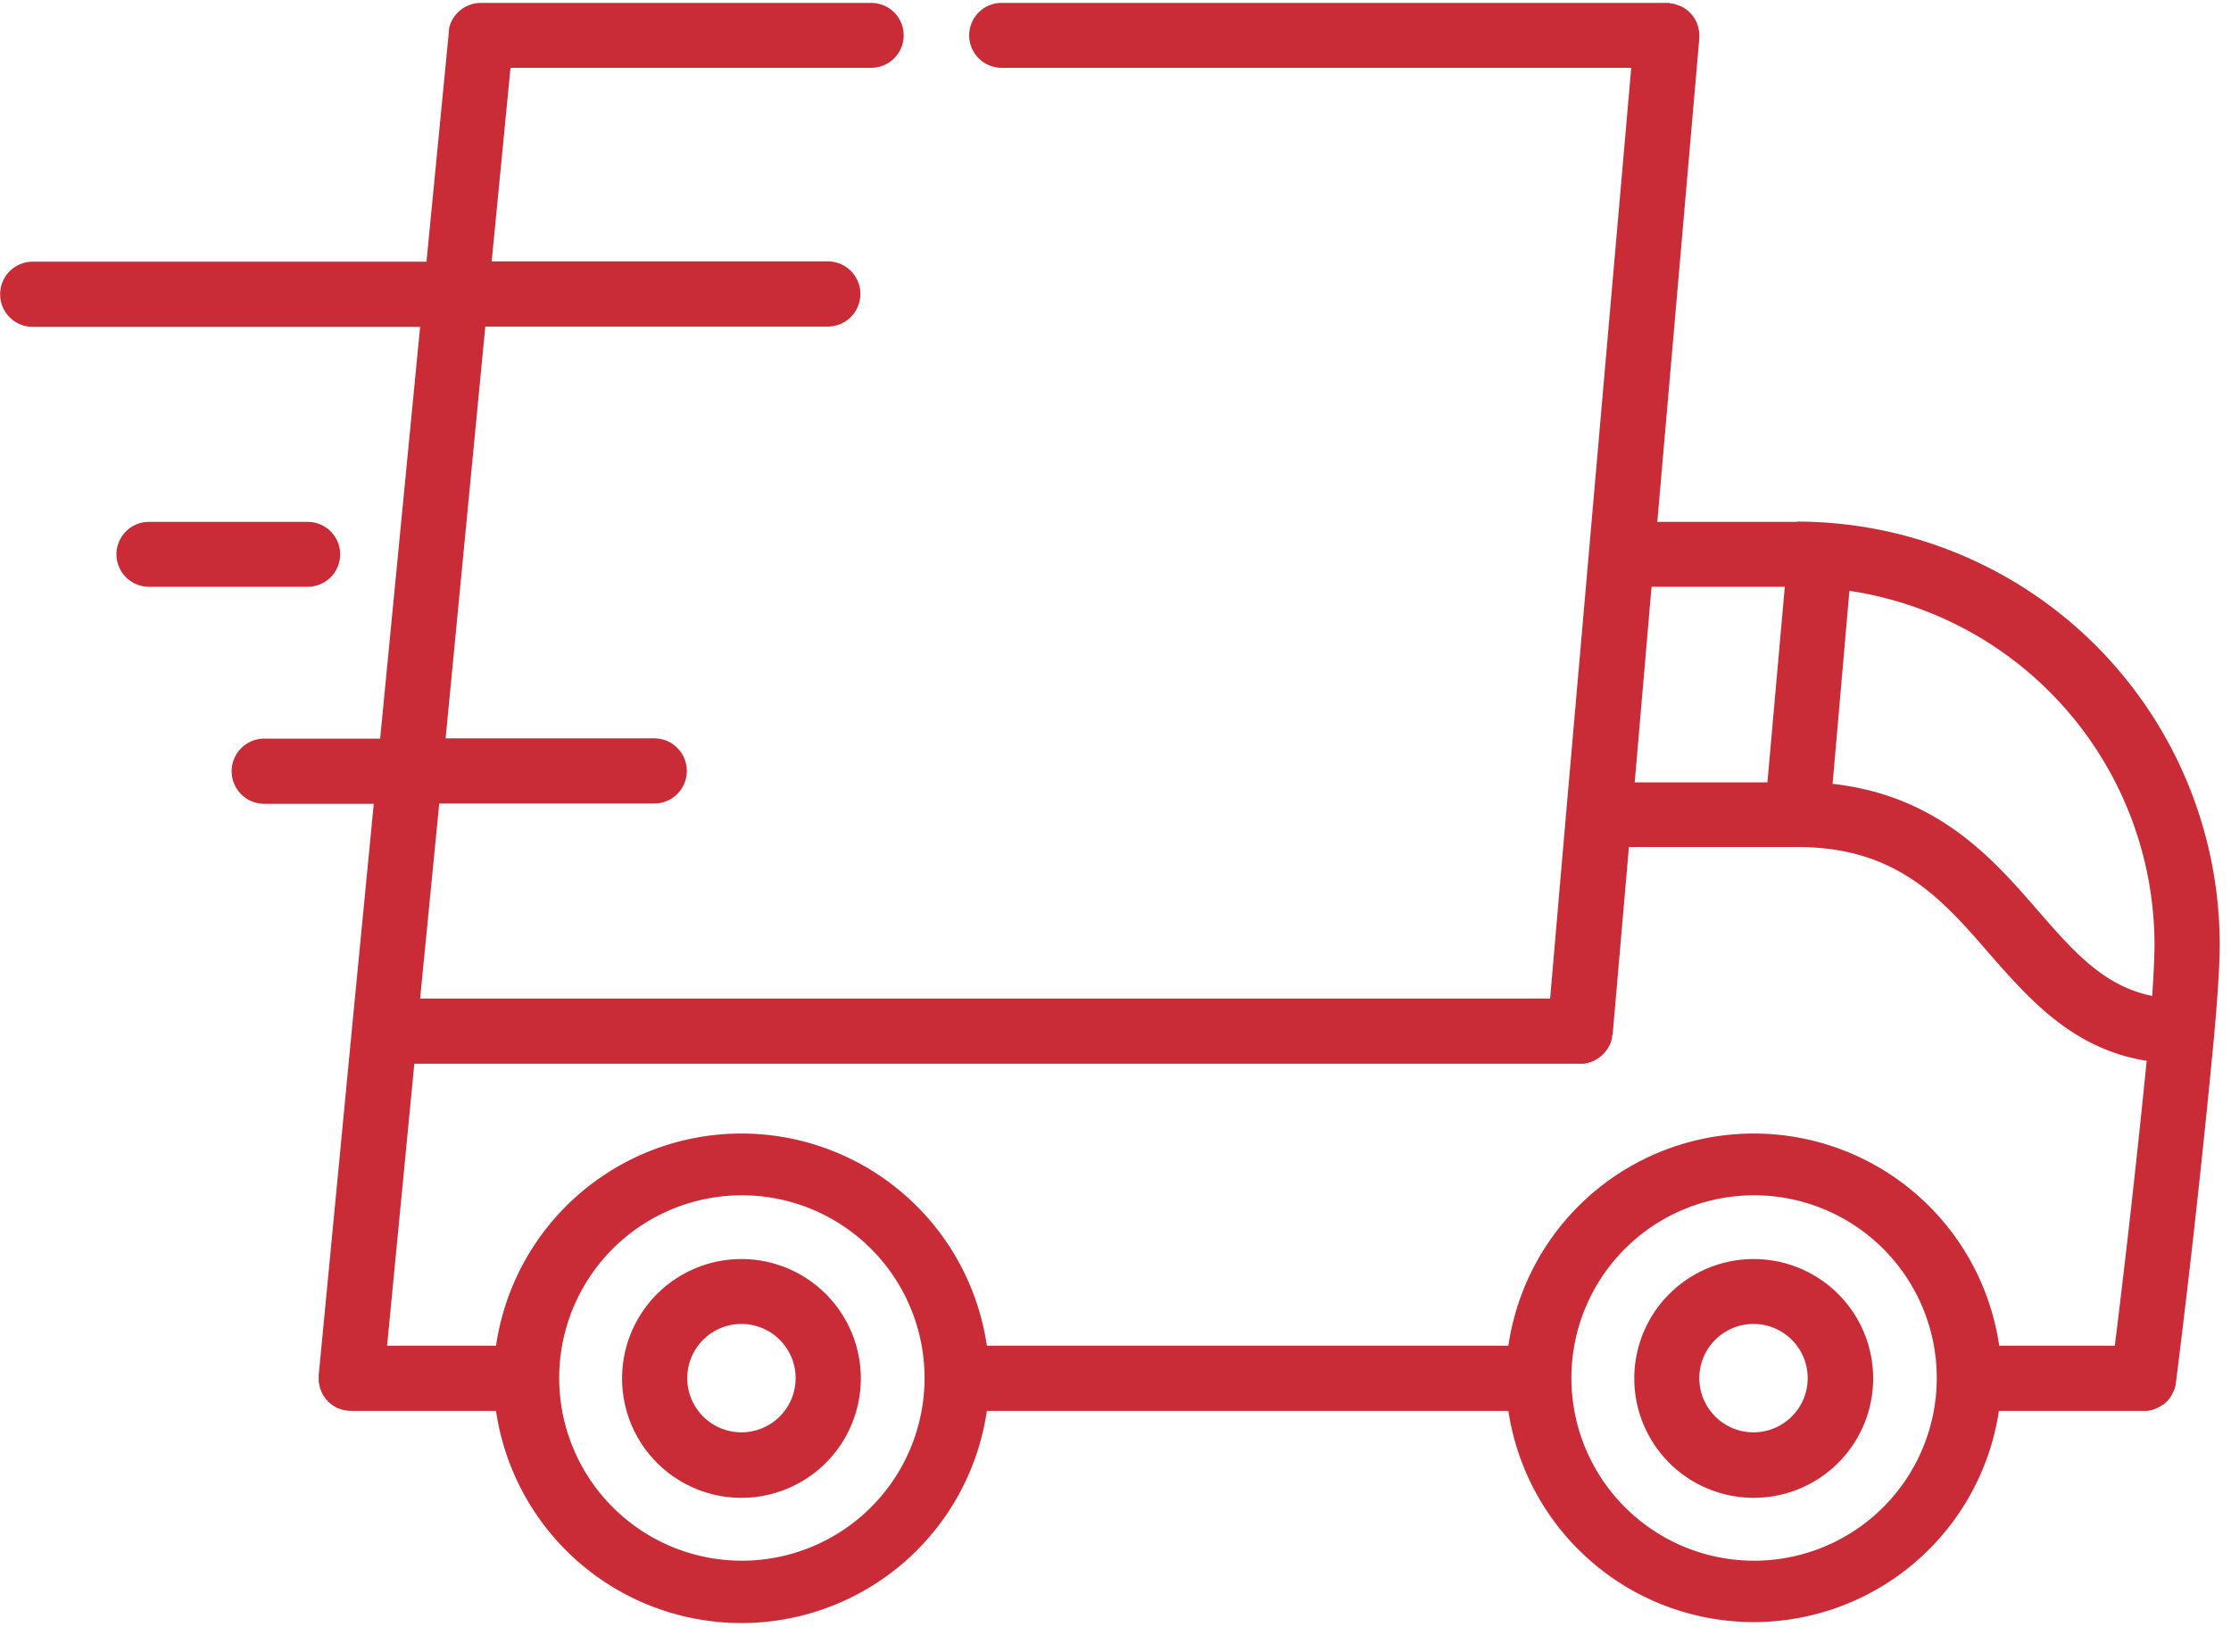 <svg width="77" height="57" fill="#ca2c37" xmlns="http://www.w3.org/2000/svg">
  <path d="M62.02 18.01H57.2l1.45-16.69v-.09c0-.46-.27-.86-.67-1.03h-.01a1.09 1.09 0 0 0-.08-.03l-.03-.01-.06-.02-.05-.01-.06-.01h-.05L57.63.1H34.57a1.12 1.12 0 0 0 0 2.24H56.3l-2.24 25.64-.56 6.48h-39l.66-6.73h7.42a1.12 1.12 0 1 0 0-2.25h-7.2l1.37-14.21h11.82a1.12 1.12 0 1 0 0-2.25h-11.6l.65-6.68h12.45a1.12 1.12 0 0 0 0-2.24H16.6c-.53 0-.99.37-1.1.88V1l-.01.09v.03l-.77 7.91H1.13a1.12 1.12 0 1 0 0 2.25H14.5l-1.38 14.21h-4a1.12 1.12 0 1 0 0 2.25h3.78l-.75 7.73L11 47.45v.24l.02.08v.03l.02.06v.05h.01c.06.18.15.33.27.45l.04.04c.08.07.17.13.26.18l.06.03h.02l.09.03.1.03h.02a1.12 1.12 0 0 0 .21.02h5a8.56 8.56 0 0 0 16.94 0h18a8.56 8.56 0 0 0 16.93 0h5.13l.09-.02h.03l.07-.02.04-.02.06-.02.04-.02a1.3 1.3 0 0 0 .18-.1l.05-.03.04-.03a.9.9 0 0 0 .04-.04l.03-.03.05-.05.02-.03.05-.06.01-.02.05-.09.05-.1.01-.03.03-.07.01-.05.02-.05v-.05l.01-.05a397 397 0 0 0 1.32-11.99v-.01c.12-1.32.19-2.42.19-3.1A14.6 14.6 0 0 0 62.02 18ZM57 20.25h4.6L61 27h-4.58l.58-6.74ZM25.6 53.86a6.3 6.3 0 1 1 .01-12.61 6.3 6.3 0 0 1-.01 12.61Zm34.93 0a6.3 6.3 0 1 1 .02-12.61 6.3 6.3 0 0 1-.02 12.61ZM73 46.44h-4a8.56 8.56 0 0 0-16.94 0h-18a8.56 8.56 0 0 0-16.94 0h-3.76l.94-9.73H54.67l.09-.02h.04l.06-.03.05-.01.05-.02.05-.02.05-.03.04-.02.05-.03.04-.03a1.23 1.23 0 0 0 .26-.26 1.17 1.17 0 0 0 .06-.09l.02-.04.03-.05.02-.05.02-.05.01-.05.02-.05.01-.06v-.05l.02-.05v-.01l.56-6.46h5.8c3.44 0 4.99 1.78 6.63 3.67 1.36 1.55 2.87 3.3 5.44 3.71a418 418 0 0 1-1.1 9.83Zm1.28-12.07c-1.67-.34-2.7-1.52-3.94-2.94-1.55-1.79-3.45-3.97-7.09-4.38l.58-6.66a12.36 12.36 0 0 1 10.53 12.2c0 .43-.03 1.04-.08 1.78Z"/>
  <path d="M25.59 43.45a4.12 4.12 0 1 0 0 8.24 4.12 4.12 0 0 0 0-8.24Zm0 5.98a1.87 1.87 0 1 1 0-3.74 1.87 1.87 0 0 1 0 3.74ZM60.52 43.45a4.12 4.12 0 1 0 .01 8.24 4.12 4.12 0 0 0 0-8.24Zm0 5.98a1.87 1.87 0 1 1 0-3.74 1.87 1.87 0 0 1 0 3.74ZM10.62 18.01H5.14a1.12 1.12 0 1 0 0 2.24h5.48a1.12 1.12 0 1 0 0-2.24Z"/>
</svg>